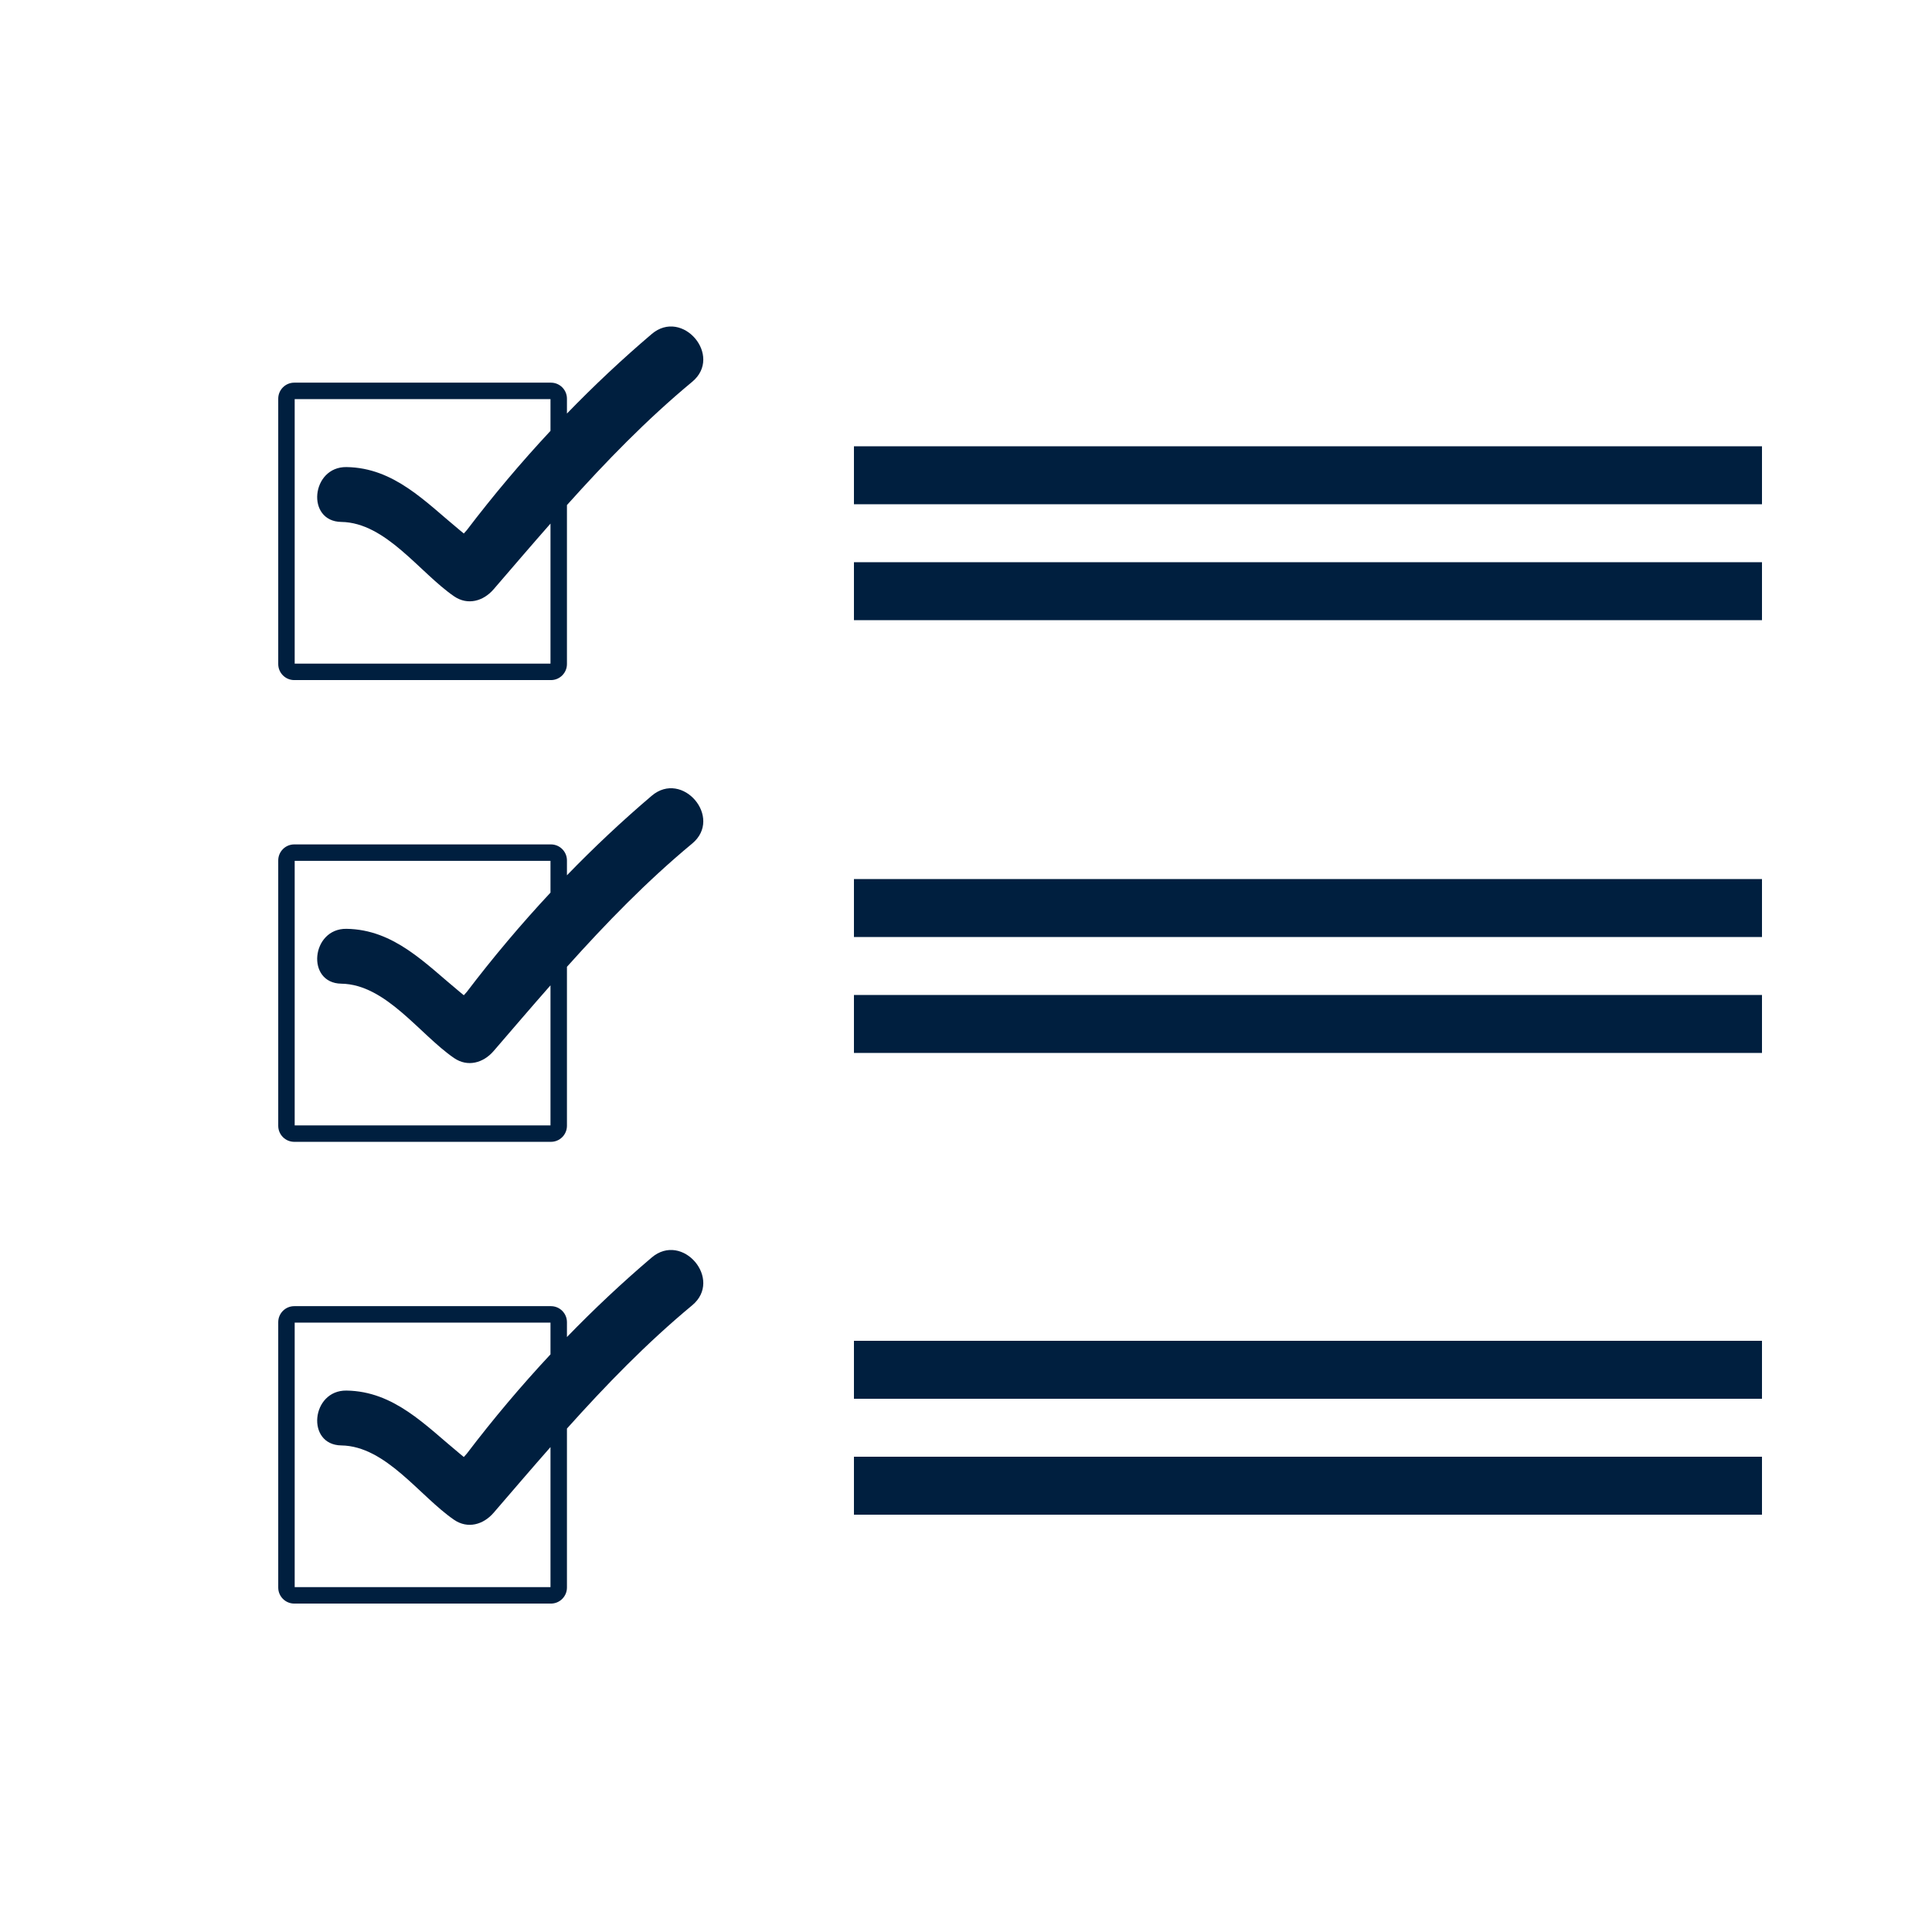 <svg xmlns="http://www.w3.org/2000/svg" xmlns:xlink="http://www.w3.org/1999/xlink" preserveAspectRatio="xMidYMid" width="96" height="96" viewBox="0 0 1000 1000">
  <defs>
    <style>
      .cls-1, .cls-2 {
        fill: url(#linear-gradient-1);
      }

      .cls-1 {
        fill-rule: evenodd;
      }
    </style>

    <linearGradient id="linear-gradient-1" gradientUnits="userSpaceOnUse" x1="500" y1="1000" x2="500">
      <stop offset="0" stop-color="#001f3f"/>
      <stop offset="1" stop-color="#001f3f"/>
    </linearGradient>
  </defs>
  <path d="M358.278,197.618 C334.652,217.223 313.660,238.888 293.450,261.422 L293.450,343.722 C293.450,348.292 289.733,352.011 285.166,352.011 L152.298,352.011 C147.732,352.011 144.015,348.292 144.015,343.722 L144.015,206.352 C144.015,201.782 147.732,198.064 152.298,198.064 L285.166,198.064 C289.733,198.064 293.450,201.782 293.450,206.352 L293.450,214.047 C307.426,199.627 322.060,185.868 337.303,172.908 C353.263,159.340 374.349,184.283 358.278,197.618 ZM284.933,206.579 L152.532,206.579 L152.532,343.496 L284.933,343.496 L284.933,271.010 C275.062,282.227 265.316,293.613 255.480,305.033 C250.222,311.137 242.107,313.507 235.009,308.635 C217.191,296.411 199.794,270.497 176.663,270.152 C158.275,269.882 161.049,241.485 179.352,241.756 C204.057,242.122 220.180,259.799 238.077,274.501 L240.071,276.140 L241.640,274.375 C255.178,256.580 269.641,239.404 284.933,223.014 L284.933,206.579 Z" class="cls-1"/>
  <path d="M358.278,436.618 C334.652,456.223 313.660,477.888 293.450,500.422 L293.450,582.722 C293.450,587.292 289.733,591.011 285.166,591.011 L152.298,591.011 C147.732,591.011 144.015,587.292 144.015,582.722 L144.015,445.352 C144.015,440.782 147.732,437.064 152.298,437.064 L285.166,437.064 C289.733,437.064 293.450,440.782 293.450,445.352 L293.450,453.047 C307.426,438.627 322.060,424.868 337.303,411.908 C353.263,398.340 374.349,423.283 358.278,436.618 ZM284.933,445.579 L152.532,445.579 L152.532,582.496 L284.933,582.496 L284.933,510.010 C275.062,521.227 265.316,532.613 255.480,544.033 C250.222,550.137 242.107,552.507 235.009,547.635 C217.191,535.411 199.794,509.497 176.663,509.152 C158.275,508.882 161.049,480.485 179.352,480.756 C204.057,481.122 220.180,498.799 238.077,513.501 L240.071,515.140 L241.640,513.375 C255.178,495.580 269.641,478.404 284.933,462.014 L284.933,445.579 Z" class="cls-1"/>
  <path d="M358.278,675.618 C334.652,695.223 313.660,716.888 293.450,739.422 L293.450,821.722 C293.450,826.292 289.733,830.011 285.166,830.011 L152.298,830.011 C147.732,830.011 144.015,826.292 144.015,821.722 L144.015,684.352 C144.015,679.782 147.732,676.064 152.298,676.064 L285.166,676.064 C289.733,676.064 293.450,679.782 293.450,684.352 L293.450,692.047 C307.426,677.627 322.060,663.868 337.303,650.908 C353.263,637.340 374.349,662.283 358.278,675.618 ZM284.933,684.579 L152.532,684.579 L152.532,821.496 L284.933,821.496 L284.933,749.010 C275.062,760.227 265.316,771.613 255.480,783.033 C250.222,789.137 242.107,791.507 235.009,786.635 C217.191,774.411 199.794,748.497 176.663,748.152 C158.275,747.882 161.049,719.485 179.352,719.756 C204.057,720.122 220.180,737.799 238.077,752.501 L240.071,754.140 L241.640,752.375 C255.178,734.580 269.641,717.404 284.933,701.014 L284.933,684.579 Z" class="cls-1"/>
  <rect x="442" y="231" width="470" height="30" class="cls-2"/>
  <rect x="442" y="291" width="470" height="30" class="cls-2"/>
  <rect x="442" y="455" width="470" height="30" class="cls-2"/>
  <rect x="442" y="515" width="470" height="30" class="cls-2"/>
  <rect x="442" y="694" width="470" height="30" class="cls-2"/>
  <rect x="442" y="754" width="470" height="30" class="cls-2"/>
</svg>
